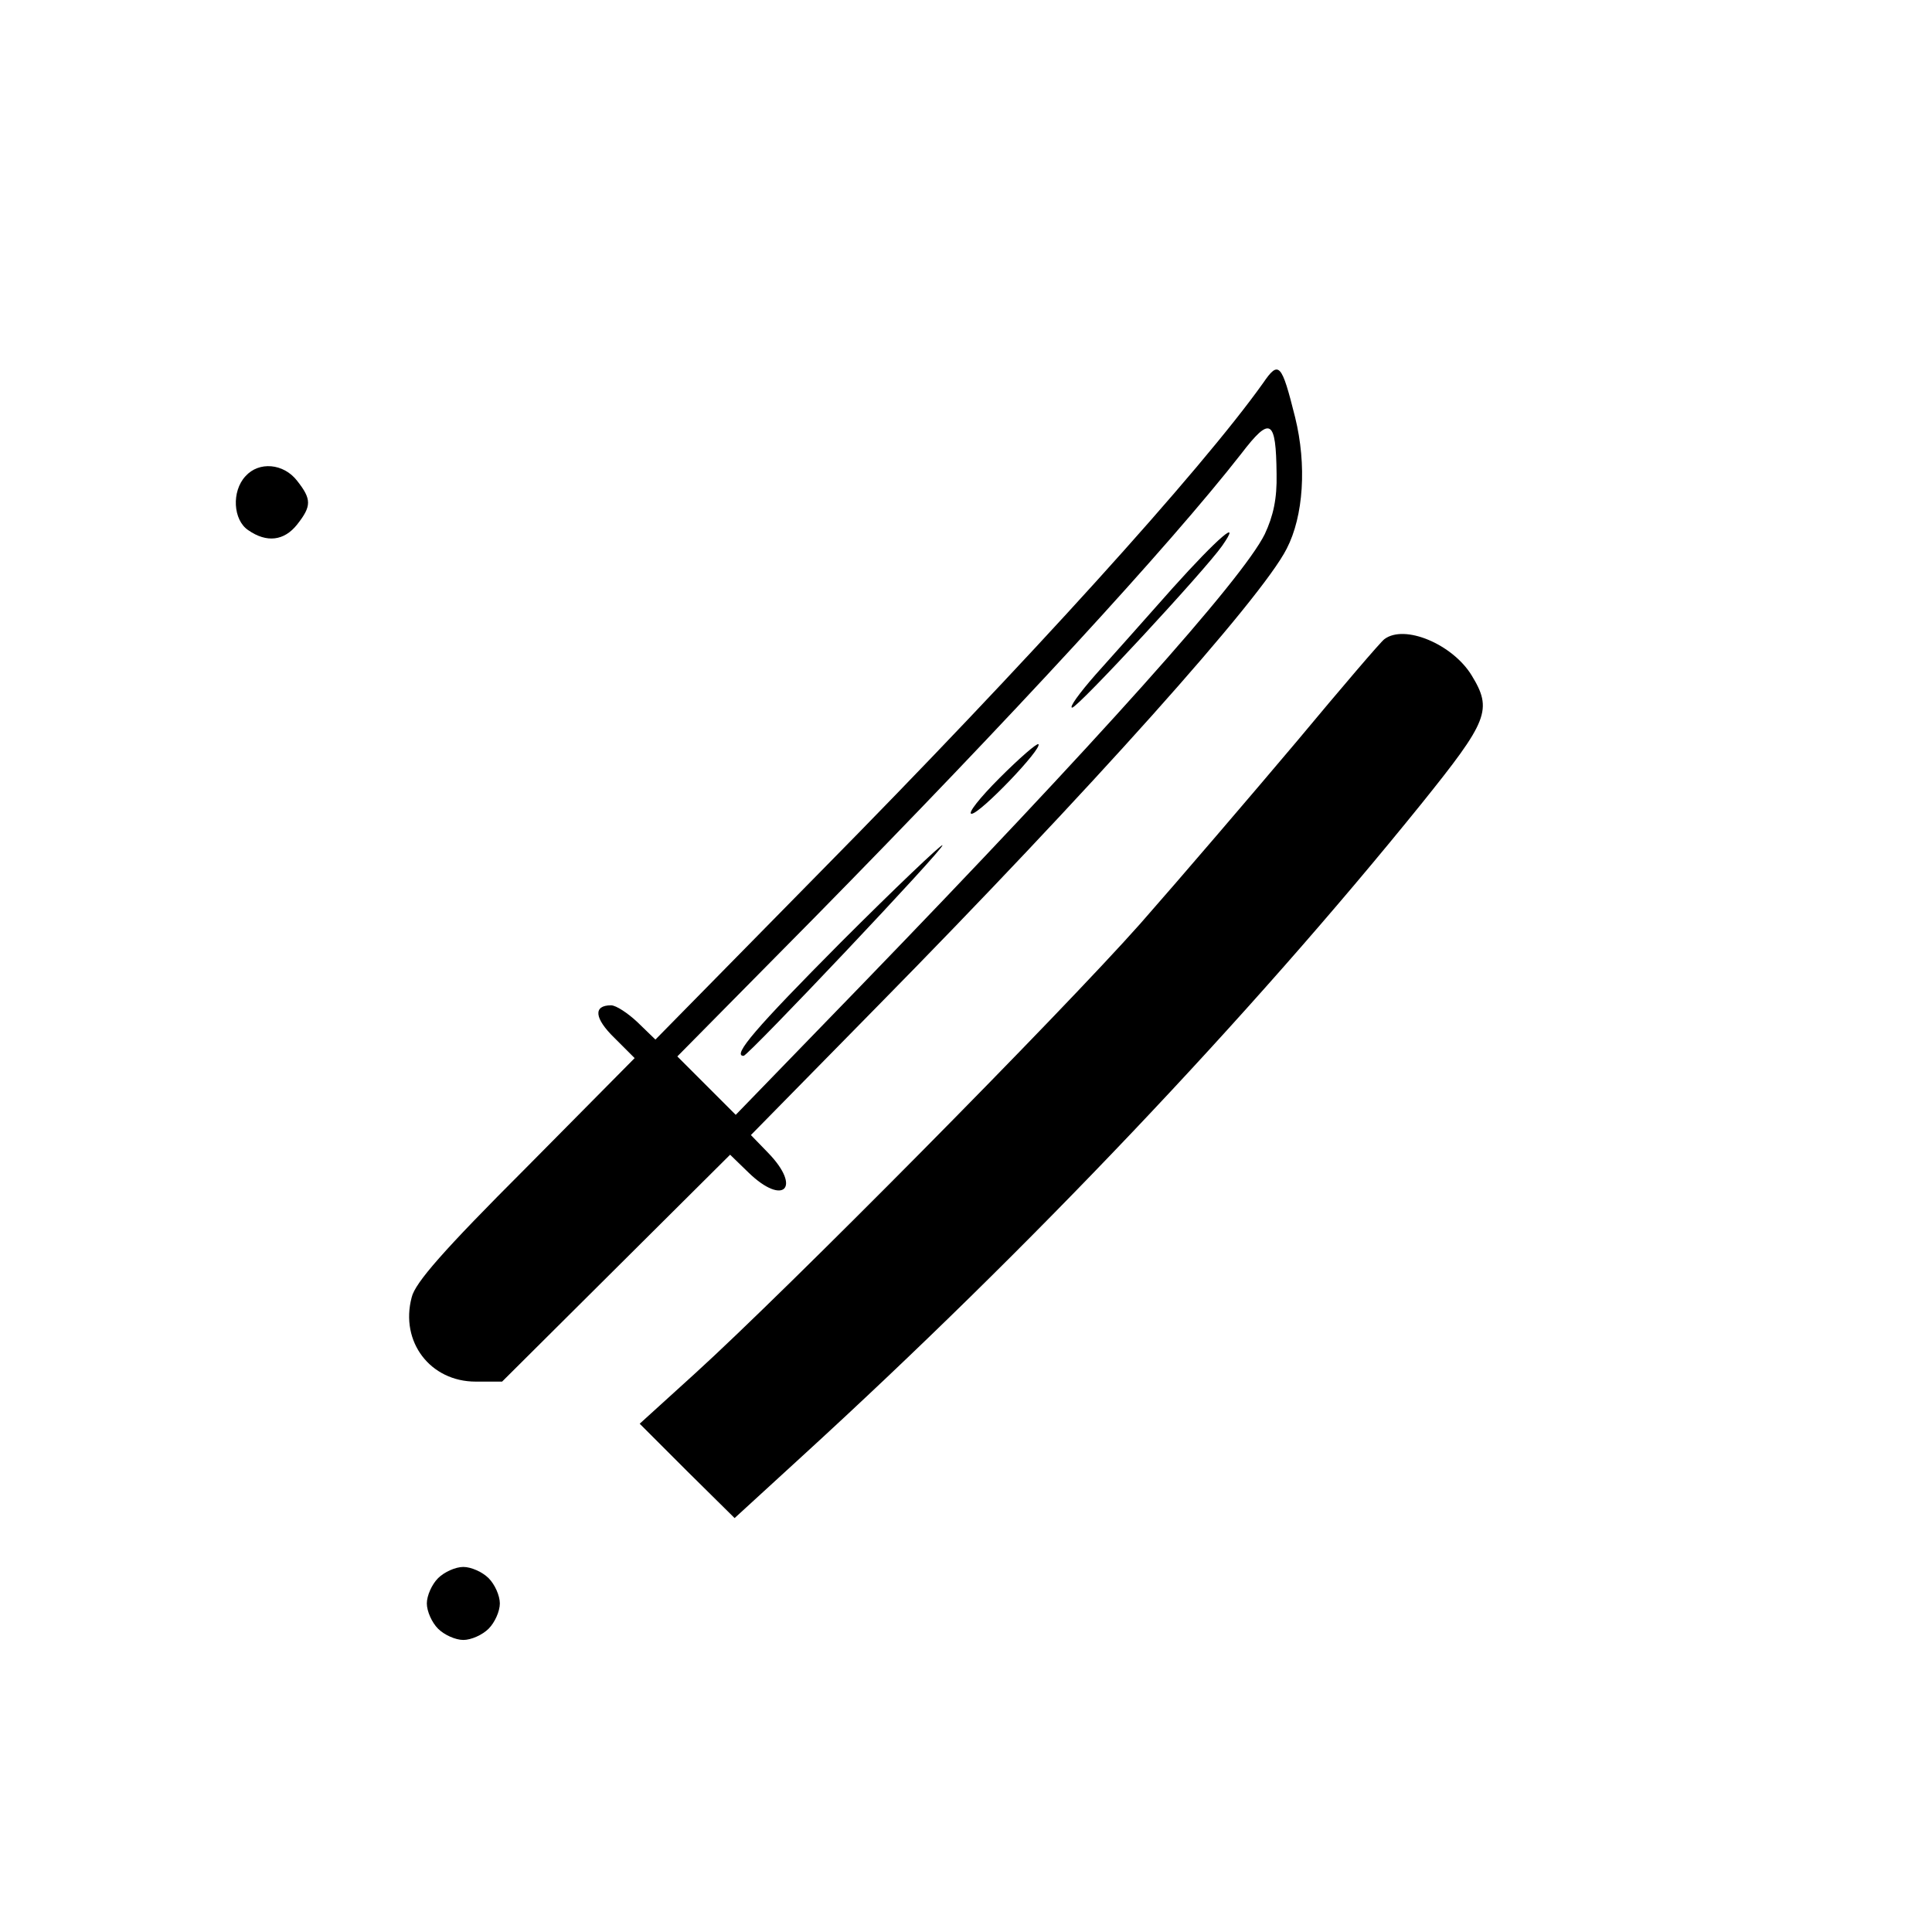 <?xml version="1.0" standalone="no"?>
<!DOCTYPE svg PUBLIC "-//W3C//DTD SVG 20010904//EN"
 "http://www.w3.org/TR/2001/REC-SVG-20010904/DTD/svg10.dtd">
<svg version="1.0" xmlns="http://www.w3.org/2000/svg"
 width="344pt" height="344pt" viewBox="0 0 344 344"
 preserveAspectRatio="xMidYMid meet">

<g transform="translate(0,344) scale(0.1,-0.1)"
fill="#000000" stroke="none">
<path d="M2249 2758 c-111 -156 -420 -497 -788 -870 l-294 -299 -32 31 c-17
16 -38 30 -47 30 -32 0 -30 -23 6 -58 l36 -36 -194 -196 c-146 -146 -197 -204
-203 -230 -21 -79 33 -150 114 -150 l47 0 203 202 203 202 33 -32 c62 -60 95
-27 35 35 l-31 32 224 228 c378 384 685 727 730 816 30 58 36 149 15 234 -24
96 -29 102 -57 61z m24 -162 c1 -44 -6 -75 -21 -107 -40 -81 -300 -371 -719
-804 l-223 -230 -52 52 -52 52 245 248 c350 356 630 660 759 825 52 68 62 62
63 -36z"/>
<path d="M2088 2393 c-48 -54 -110 -124 -138 -155 -28 -32 -47 -58 -41 -58 10
0 236 244 267 288 37 53 -8 14 -88 -75z"/>
<path d="M1780 2055 c-36 -36 -58 -64 -50 -64 16 1 126 116 119 124 -3 2 -34
-25 -69 -60z"/>
<path d="M1497 1762 c-151 -152 -194 -202 -173 -202 8 0 359 371 354 375 -2 2
-84 -76 -181 -173z"/>
<path d="M437 2592 c-25 -27 -22 -78 5 -96 33 -23 64 -19 87 10 26 33 26 45 0
78 -24 31 -68 35 -92 8z"/>
<path d="M2465 2302 c-6 -4 -76 -86 -156 -182 -81 -96 -206 -242 -279 -325
-142 -160 -629 -652 -793 -801 l-98 -89 84 -84 85 -84 119 109 c407 372 797
783 1104 1163 119 148 127 167 89 229 -34 55 -119 91 -155 64z"/>
<path d="M780 630 c-11 -11 -20 -31 -20 -45 0 -14 9 -34 20 -45 11 -11 31 -20
45 -20 14 0 34 9 45 20 11 11 20 31 20 45 0 14 -9 34 -20 45 -11 11 -31 20
-45 20 -14 0 -34 -9 -45 -20z"/>
</g>
</svg>

